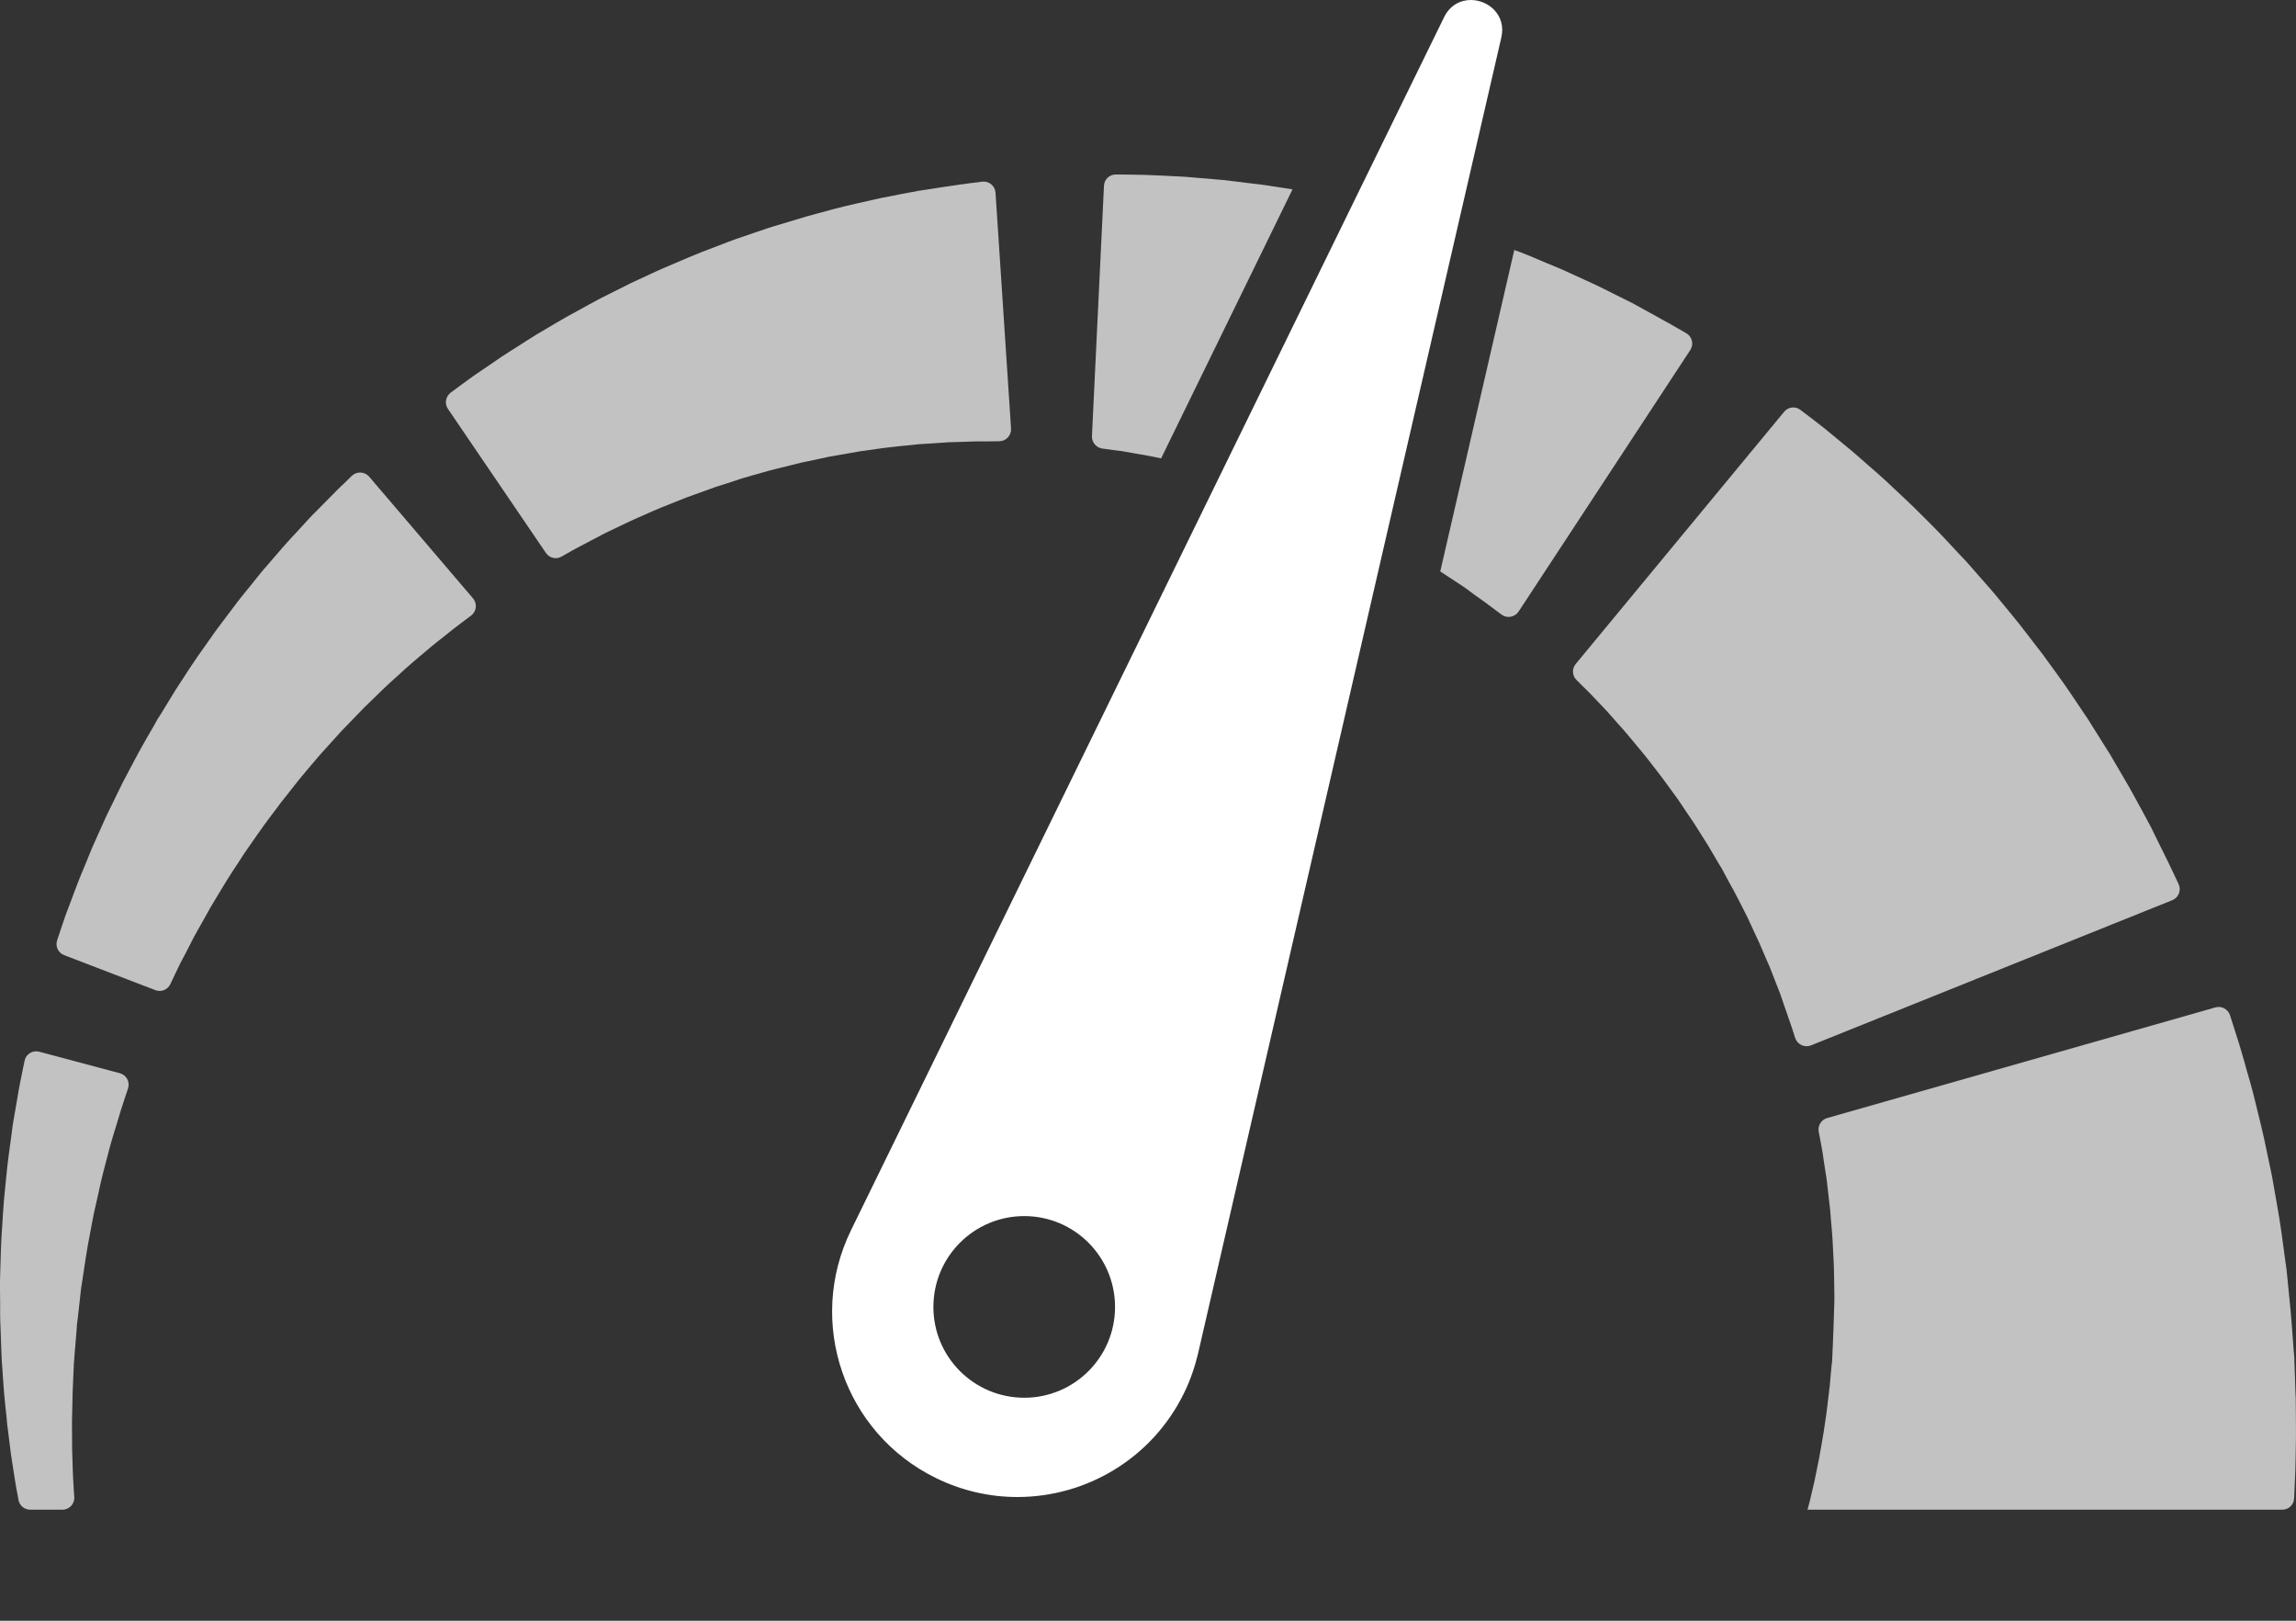 <svg width="17" height="12" viewBox="0 0 17 12" fill="none" xmlns="http://www.w3.org/2000/svg">
<rect x="0" y="0" width="17" height="12" fill="#333333" stroke="none"/>
<path d="M16.998 10.355C16.996 10.318 16.995 10.281 16.994 10.243C16.992 10.206 16.991 10.169 16.99 10.131L16.989 10.103L16.988 10.089L16.988 10.085L16.988 10.054L16.987 10.053L16.987 10.047L16.983 10C16.979 9.938 16.974 9.875 16.969 9.813L16.965 9.765L16.96 9.704C16.956 9.663 16.952 9.622 16.948 9.582C16.944 9.541 16.94 9.501 16.936 9.46C16.934 9.44 16.932 9.42 16.93 9.4C16.927 9.381 16.925 9.362 16.922 9.344C16.902 9.196 16.884 9.051 16.858 8.912C16.846 8.842 16.834 8.774 16.822 8.707C16.808 8.64 16.794 8.575 16.781 8.512C16.756 8.385 16.724 8.266 16.698 8.156C16.691 8.129 16.684 8.102 16.678 8.076C16.671 8.05 16.663 8.024 16.657 8C16.642 7.95 16.629 7.903 16.617 7.859C16.604 7.815 16.593 7.774 16.581 7.736C16.569 7.698 16.558 7.663 16.548 7.632C16.533 7.586 16.521 7.547 16.511 7.516C16.496 7.471 16.448 7.446 16.403 7.459L13.529 8.278C13.485 8.29 13.458 8.334 13.466 8.379C13.469 8.395 13.473 8.415 13.477 8.436C13.481 8.458 13.485 8.481 13.49 8.507C13.495 8.533 13.499 8.562 13.503 8.592C13.508 8.622 13.513 8.655 13.518 8.689C13.521 8.706 13.524 8.723 13.526 8.741C13.528 8.759 13.53 8.777 13.532 8.796C13.54 8.87 13.552 8.951 13.557 9.037C13.561 9.08 13.565 9.124 13.568 9.169C13.571 9.214 13.572 9.26 13.575 9.306C13.581 9.4 13.58 9.497 13.582 9.595L13.582 9.631L13.581 9.664C13.58 9.685 13.579 9.707 13.579 9.728C13.578 9.75 13.578 9.771 13.577 9.793L13.576 9.825L13.574 9.872C13.572 9.935 13.569 9.997 13.566 10.06L13.564 10.107L13.564 10.112L13.564 10.114C13.564 10.121 13.563 10.058 13.563 10.085L13.563 10.088L13.562 10.097L13.561 10.115C13.559 10.14 13.556 10.164 13.554 10.189C13.552 10.213 13.55 10.237 13.548 10.261C13.545 10.285 13.542 10.309 13.539 10.333C13.533 10.38 13.529 10.427 13.522 10.473C13.515 10.519 13.509 10.564 13.502 10.608C13.495 10.652 13.487 10.694 13.48 10.736C13.473 10.778 13.465 10.818 13.457 10.857C13.449 10.896 13.442 10.933 13.434 10.969C13.425 11.005 13.418 11.039 13.41 11.072C13.406 11.088 13.403 11.103 13.399 11.119C13.396 11.132 13.392 11.144 13.389 11.157C13.387 11.164 13.385 11.171 13.383 11.178H16.898C16.945 11.178 16.984 11.142 16.986 11.094C16.986 11.094 16.986 11.094 16.986 11.094C16.989 11.028 16.992 10.961 16.995 10.892C16.997 10.823 16.998 10.753 16.999 10.682C17.001 10.611 16.999 10.538 16.999 10.465C16.998 10.429 16.998 10.392 16.998 10.355Z" fill="white" fill-opacity="0.7"/>
<path d="M16.084 6.665C16.131 6.646 16.152 6.592 16.131 6.546C16.121 6.525 16.11 6.501 16.097 6.474C16.085 6.449 16.071 6.421 16.057 6.39C16.038 6.352 16.018 6.311 15.996 6.267C15.974 6.223 15.951 6.176 15.927 6.126C15.914 6.101 15.902 6.08 15.889 6.055C15.876 6.032 15.863 6.008 15.85 5.983C15.823 5.934 15.796 5.883 15.766 5.83C15.736 5.778 15.704 5.724 15.672 5.669C15.656 5.641 15.64 5.614 15.623 5.585C15.606 5.557 15.588 5.529 15.57 5.501C15.535 5.444 15.498 5.386 15.461 5.327C15.383 5.212 15.305 5.091 15.218 4.973C15.196 4.944 15.175 4.914 15.153 4.884L15.121 4.84L15.087 4.796C15.042 4.737 14.997 4.679 14.951 4.62C14.905 4.562 14.858 4.506 14.811 4.449C14.787 4.42 14.765 4.392 14.74 4.364C14.716 4.337 14.692 4.309 14.668 4.282C14.644 4.255 14.62 4.227 14.596 4.2C14.573 4.173 14.549 4.146 14.524 4.121C14.476 4.069 14.427 4.017 14.38 3.967C14.333 3.917 14.284 3.869 14.237 3.822C14.19 3.775 14.144 3.729 14.097 3.686C14.051 3.643 14.006 3.601 13.963 3.56C13.919 3.519 13.875 3.482 13.834 3.446C13.793 3.409 13.753 3.375 13.715 3.342C13.676 3.31 13.639 3.279 13.605 3.251C13.57 3.222 13.538 3.196 13.508 3.171C13.478 3.147 13.449 3.126 13.424 3.106C13.387 3.078 13.356 3.054 13.331 3.035C13.294 3.006 13.24 3.012 13.21 3.049L11.667 4.916C11.638 4.951 11.64 5.003 11.673 5.035C11.686 5.048 11.701 5.062 11.717 5.079C11.733 5.095 11.752 5.112 11.771 5.132C11.79 5.152 11.81 5.173 11.832 5.196C11.854 5.219 11.877 5.244 11.901 5.269C11.925 5.296 11.95 5.324 11.975 5.353C12.001 5.382 12.029 5.412 12.055 5.444C12.082 5.476 12.11 5.51 12.138 5.544C12.167 5.577 12.195 5.614 12.224 5.651C12.252 5.688 12.282 5.724 12.311 5.764C12.339 5.803 12.368 5.843 12.398 5.883C12.413 5.903 12.427 5.923 12.441 5.944C12.455 5.965 12.469 5.986 12.483 6.007C12.498 6.028 12.512 6.049 12.526 6.07C12.541 6.091 12.554 6.113 12.568 6.135C12.595 6.178 12.623 6.221 12.65 6.265C12.676 6.309 12.702 6.353 12.728 6.398L12.748 6.43L12.766 6.464C12.778 6.486 12.79 6.509 12.802 6.531C12.852 6.618 12.895 6.708 12.939 6.793C12.959 6.837 12.979 6.879 12.998 6.921C13.008 6.942 13.018 6.963 13.027 6.983C13.036 7.004 13.045 7.024 13.053 7.044C13.071 7.085 13.087 7.124 13.104 7.161C13.119 7.2 13.133 7.237 13.147 7.272C13.154 7.29 13.161 7.308 13.168 7.325C13.174 7.341 13.182 7.359 13.186 7.373C13.196 7.402 13.205 7.429 13.214 7.455C13.223 7.481 13.232 7.505 13.239 7.527C13.25 7.558 13.259 7.586 13.268 7.611C13.277 7.639 13.285 7.664 13.292 7.686C13.309 7.734 13.362 7.759 13.409 7.74L16.084 6.665Z" fill="white" fill-opacity="0.7"/>
<path d="M8.228 3.33C8.252 3.333 8.277 3.337 8.306 3.34C8.334 3.345 8.364 3.351 8.396 3.356C8.428 3.362 8.463 3.368 8.499 3.374C8.53 3.379 8.563 3.387 8.597 3.394L9.57 1.402C9.522 1.395 9.474 1.387 9.427 1.38C9.395 1.375 9.364 1.37 9.332 1.366C9.301 1.362 9.269 1.358 9.239 1.355C9.177 1.347 9.118 1.34 9.06 1.333C9.002 1.328 8.946 1.324 8.893 1.319C8.839 1.315 8.788 1.309 8.739 1.307C8.69 1.305 8.643 1.302 8.6 1.3C8.556 1.298 8.515 1.296 8.478 1.295C8.44 1.294 8.405 1.293 8.374 1.293C8.33 1.292 8.293 1.292 8.263 1.292C8.215 1.291 8.176 1.328 8.174 1.376L8.085 3.229C8.083 3.275 8.116 3.314 8.161 3.321C8.18 3.323 8.203 3.326 8.228 3.33Z" fill="white" fill-opacity="0.7"/>
<path d="M10.845 4.35C10.871 4.37 10.896 4.388 10.919 4.405C10.942 4.421 10.964 4.437 10.984 4.451C10.993 4.457 11.008 4.468 11.019 4.477C11.031 4.486 11.043 4.495 11.054 4.503C11.078 4.521 11.099 4.537 11.117 4.55C11.158 4.581 11.216 4.57 11.244 4.528L12.515 2.592C12.543 2.549 12.529 2.492 12.485 2.467C12.465 2.456 12.443 2.442 12.417 2.428C12.405 2.421 12.392 2.414 12.379 2.406C12.365 2.398 12.35 2.389 12.334 2.381C12.298 2.361 12.259 2.339 12.217 2.316C12.175 2.293 12.131 2.269 12.084 2.243C12.039 2.221 11.992 2.198 11.943 2.173C11.894 2.149 11.844 2.122 11.79 2.098C11.736 2.073 11.681 2.048 11.624 2.022C11.567 1.995 11.508 1.971 11.447 1.946C11.386 1.921 11.325 1.893 11.261 1.869C11.245 1.863 11.229 1.857 11.212 1.851L10.664 4.231C10.694 4.25 10.723 4.27 10.751 4.288C10.784 4.31 10.815 4.331 10.845 4.35Z" fill="white" fill-opacity="0.7"/>
<path d="M6.521 3.32C6.546 3.317 6.57 3.313 6.594 3.311C6.618 3.308 6.642 3.306 6.665 3.303C6.712 3.299 6.758 3.294 6.802 3.289C6.846 3.286 6.889 3.283 6.93 3.281C6.95 3.279 6.97 3.278 6.99 3.277C7.009 3.275 7.029 3.274 7.045 3.274C7.08 3.273 7.113 3.272 7.143 3.271C7.174 3.27 7.203 3.269 7.229 3.268C7.262 3.268 7.292 3.268 7.319 3.268C7.349 3.268 7.376 3.267 7.398 3.267C7.449 3.267 7.489 3.224 7.486 3.173L7.371 1.427C7.368 1.377 7.323 1.339 7.272 1.345C7.25 1.348 7.224 1.352 7.194 1.355C7.166 1.359 7.136 1.363 7.103 1.367C7.064 1.373 7.021 1.379 6.976 1.386C6.931 1.393 6.883 1.4 6.832 1.408C6.806 1.411 6.783 1.416 6.758 1.421C6.733 1.426 6.707 1.43 6.681 1.435C6.629 1.446 6.575 1.456 6.519 1.467C6.463 1.48 6.405 1.493 6.346 1.506C6.317 1.513 6.287 1.52 6.256 1.527C6.226 1.534 6.196 1.543 6.165 1.55C6.103 1.567 6.041 1.584 5.977 1.601C5.914 1.62 5.849 1.639 5.784 1.659C5.752 1.669 5.719 1.678 5.686 1.689C5.654 1.7 5.621 1.711 5.589 1.722C5.556 1.733 5.523 1.745 5.49 1.756C5.457 1.767 5.424 1.778 5.392 1.791C5.327 1.816 5.261 1.841 5.196 1.866C5.13 1.892 5.066 1.92 5.002 1.947C4.97 1.96 4.938 1.974 4.906 1.988C4.875 2.002 4.843 2.016 4.812 2.031C4.781 2.045 4.75 2.06 4.719 2.074C4.688 2.088 4.658 2.102 4.628 2.118C4.568 2.148 4.508 2.178 4.45 2.207C4.392 2.237 4.336 2.269 4.281 2.299C4.226 2.329 4.172 2.358 4.121 2.389C4.07 2.419 4.02 2.449 3.972 2.477C3.924 2.506 3.879 2.536 3.835 2.564C3.791 2.592 3.749 2.618 3.71 2.644C3.671 2.671 3.634 2.696 3.599 2.72C3.564 2.744 3.532 2.766 3.502 2.786C3.472 2.807 3.446 2.828 3.421 2.845C3.388 2.87 3.36 2.89 3.337 2.907C3.299 2.936 3.29 2.989 3.317 3.028L4.042 4.094C4.068 4.132 4.118 4.144 4.158 4.121C4.176 4.111 4.198 4.098 4.223 4.084C4.245 4.072 4.268 4.058 4.295 4.045C4.321 4.031 4.349 4.016 4.38 4C4.41 3.984 4.443 3.967 4.477 3.949C4.512 3.933 4.548 3.915 4.586 3.897C4.624 3.879 4.663 3.859 4.705 3.841C4.747 3.823 4.79 3.804 4.834 3.784C4.878 3.764 4.924 3.747 4.971 3.728C5.018 3.71 5.065 3.689 5.114 3.672C5.164 3.654 5.214 3.636 5.264 3.618C5.289 3.608 5.315 3.6 5.341 3.592C5.367 3.583 5.393 3.575 5.419 3.567C5.445 3.558 5.471 3.55 5.497 3.541C5.524 3.533 5.55 3.526 5.577 3.518C5.63 3.504 5.683 3.487 5.737 3.474C5.791 3.46 5.844 3.447 5.898 3.434C5.924 3.427 5.951 3.421 5.978 3.416C6.005 3.41 6.032 3.404 6.058 3.399C6.085 3.393 6.111 3.388 6.137 3.382C6.164 3.377 6.19 3.373 6.216 3.368C6.269 3.359 6.32 3.35 6.371 3.341C6.422 3.334 6.472 3.327 6.521 3.32Z" fill="white" fill-opacity="0.7"/>
<path d="M1.578 4.698C1.559 4.725 1.54 4.752 1.521 4.779C1.502 4.806 1.482 4.834 1.463 4.861C1.444 4.888 1.426 4.917 1.407 4.944C1.371 5.001 1.333 5.056 1.297 5.113C1.262 5.17 1.227 5.228 1.192 5.285L1.165 5.327L1.141 5.371C1.124 5.399 1.108 5.428 1.091 5.457C1.024 5.571 0.966 5.687 0.907 5.797C0.88 5.853 0.853 5.909 0.826 5.963C0.813 5.99 0.8 6.017 0.787 6.043C0.775 6.07 0.763 6.097 0.751 6.123C0.728 6.175 0.705 6.226 0.683 6.275C0.663 6.325 0.643 6.373 0.624 6.419C0.605 6.465 0.586 6.509 0.57 6.552C0.554 6.594 0.539 6.634 0.525 6.672C0.51 6.71 0.497 6.746 0.485 6.778C0.474 6.812 0.463 6.842 0.454 6.869C0.442 6.906 0.431 6.937 0.423 6.962C0.408 7.007 0.431 7.055 0.475 7.072L1.15 7.331C1.193 7.348 1.241 7.328 1.261 7.287C1.271 7.266 1.282 7.242 1.296 7.213C1.307 7.19 1.32 7.164 1.333 7.136C1.347 7.109 1.363 7.079 1.38 7.047C1.396 7.015 1.414 6.981 1.432 6.945C1.451 6.909 1.472 6.873 1.494 6.834C1.515 6.796 1.538 6.756 1.561 6.714C1.586 6.673 1.611 6.631 1.637 6.588C1.65 6.567 1.663 6.545 1.677 6.522C1.691 6.501 1.705 6.479 1.719 6.456C1.748 6.412 1.778 6.367 1.807 6.321C1.871 6.231 1.933 6.136 2.003 6.045C2.02 6.022 2.037 5.999 2.055 5.976L2.081 5.941L2.108 5.907C2.144 5.861 2.18 5.816 2.216 5.77C2.253 5.725 2.291 5.681 2.328 5.637C2.347 5.615 2.365 5.593 2.385 5.571C2.404 5.55 2.423 5.529 2.443 5.507C2.462 5.486 2.481 5.465 2.5 5.444C2.518 5.423 2.537 5.403 2.557 5.383C2.596 5.343 2.634 5.303 2.672 5.264C2.709 5.225 2.749 5.189 2.786 5.152C2.823 5.116 2.859 5.08 2.896 5.047C2.933 5.014 2.969 4.982 3.003 4.95C3.037 4.919 3.072 4.891 3.105 4.862C3.138 4.835 3.169 4.808 3.199 4.783C3.228 4.759 3.256 4.737 3.282 4.717C3.308 4.696 3.332 4.677 3.354 4.659C3.365 4.65 3.379 4.64 3.391 4.631C3.403 4.622 3.414 4.613 3.425 4.605C3.449 4.587 3.47 4.571 3.488 4.558C3.529 4.527 3.535 4.469 3.502 4.43L2.734 3.53C2.701 3.491 2.642 3.488 2.605 3.523C2.589 3.539 2.57 3.557 2.549 3.578C2.539 3.588 2.528 3.598 2.517 3.608C2.506 3.619 2.496 3.629 2.482 3.643C2.456 3.669 2.427 3.698 2.397 3.729C2.366 3.76 2.334 3.792 2.3 3.827C2.269 3.861 2.235 3.897 2.201 3.935C2.167 3.972 2.13 4.01 2.094 4.052C2.058 4.094 2.021 4.137 1.983 4.181C1.944 4.224 1.907 4.271 1.869 4.319C1.831 4.367 1.79 4.414 1.752 4.465C1.714 4.515 1.675 4.567 1.636 4.619C1.616 4.645 1.597 4.671 1.578 4.698Z" fill="white" fill-opacity="0.7"/>
<path d="M0.182 7.854C0.177 7.876 0.172 7.902 0.166 7.932C0.161 7.958 0.155 7.988 0.148 8.021C0.141 8.054 0.135 8.093 0.128 8.133C0.121 8.173 0.114 8.216 0.106 8.261C0.102 8.284 0.098 8.307 0.094 8.331C0.091 8.354 0.088 8.378 0.085 8.402C0.072 8.5 0.056 8.605 0.046 8.717C0.04 8.773 0.035 8.83 0.029 8.889C0.024 8.948 0.021 9.008 0.017 9.069C0.007 9.191 0.005 9.317 0.001 9.445L0 9.493L0 9.541C0 9.574 0.001 9.606 0.001 9.638C0.001 9.671 0.001 9.703 0.001 9.735L0.002 9.784L0.004 9.833C0.006 9.897 0.009 9.962 0.011 10.027L0.013 10.075L0.014 10.091L0.015 10.102L0.017 10.125C0.019 10.156 0.021 10.187 0.023 10.218C0.026 10.249 0.028 10.28 0.03 10.31C0.033 10.342 0.036 10.373 0.039 10.405C0.043 10.436 0.046 10.468 0.049 10.499C0.05 10.514 0.052 10.53 0.053 10.545C0.055 10.56 0.057 10.575 0.059 10.59C0.067 10.65 0.074 10.709 0.081 10.767C0.09 10.824 0.099 10.881 0.107 10.935C0.115 10.99 0.125 11.043 0.135 11.094C0.135 11.098 0.136 11.102 0.137 11.106C0.145 11.148 0.181 11.178 0.224 11.178H0.462C0.512 11.178 0.553 11.136 0.55 11.085C0.549 11.072 0.548 11.058 0.547 11.044C0.544 10.995 0.541 10.944 0.539 10.891C0.538 10.839 0.536 10.785 0.534 10.73C0.534 10.675 0.533 10.619 0.533 10.562C0.533 10.548 0.533 10.533 0.533 10.519C0.533 10.505 0.533 10.491 0.534 10.476C0.534 10.448 0.535 10.419 0.536 10.39C0.536 10.361 0.537 10.332 0.538 10.303C0.539 10.273 0.54 10.242 0.542 10.211C0.543 10.18 0.545 10.149 0.546 10.118L0.547 10.095L0.548 10.083L0.548 10.082C0.548 10.078 0.548 10.085 0.548 10.084L0.548 10.081L0.549 10.075L0.552 10.03C0.557 9.97 0.562 9.91 0.567 9.849L0.57 9.804L0.576 9.759C0.579 9.729 0.583 9.699 0.586 9.669C0.589 9.639 0.593 9.609 0.596 9.579L0.601 9.535L0.608 9.491C0.626 9.373 0.642 9.258 0.664 9.147C0.675 9.091 0.684 9.037 0.695 8.984C0.707 8.931 0.718 8.879 0.73 8.829C0.75 8.728 0.777 8.634 0.799 8.547C0.805 8.525 0.811 8.504 0.816 8.483C0.822 8.463 0.828 8.443 0.833 8.424C0.845 8.386 0.856 8.35 0.866 8.316C0.876 8.281 0.885 8.251 0.895 8.22C0.905 8.188 0.915 8.16 0.923 8.134C0.933 8.105 0.941 8.08 0.948 8.059C0.964 8.01 0.936 7.959 0.887 7.946L0.291 7.787C0.242 7.774 0.192 7.804 0.182 7.854Z" fill="white" fill-opacity="0.7"/>
<path d="M6.931 10.944C7.125 11.039 7.33 11.084 7.533 11.084C8.041 11.084 8.529 10.801 8.767 10.314C8.813 10.221 8.848 10.117 8.871 10.02L10.259 3.994L10.788 1.7L11.116 0.278C11.154 0.113 11.022 0 10.89 0C10.813 0 10.735 0.039 10.692 0.128L10.025 1.491L9.042 3.502L6.301 9.109C5.968 9.79 6.25 10.612 6.931 10.944ZM7.584 9.004C7.955 9.004 8.256 9.305 8.256 9.677C8.256 10.048 7.955 10.349 7.584 10.349C7.212 10.349 6.911 10.048 6.911 9.677C6.911 9.305 7.212 9.004 7.584 9.004Z" fill="white"/>
</svg>
